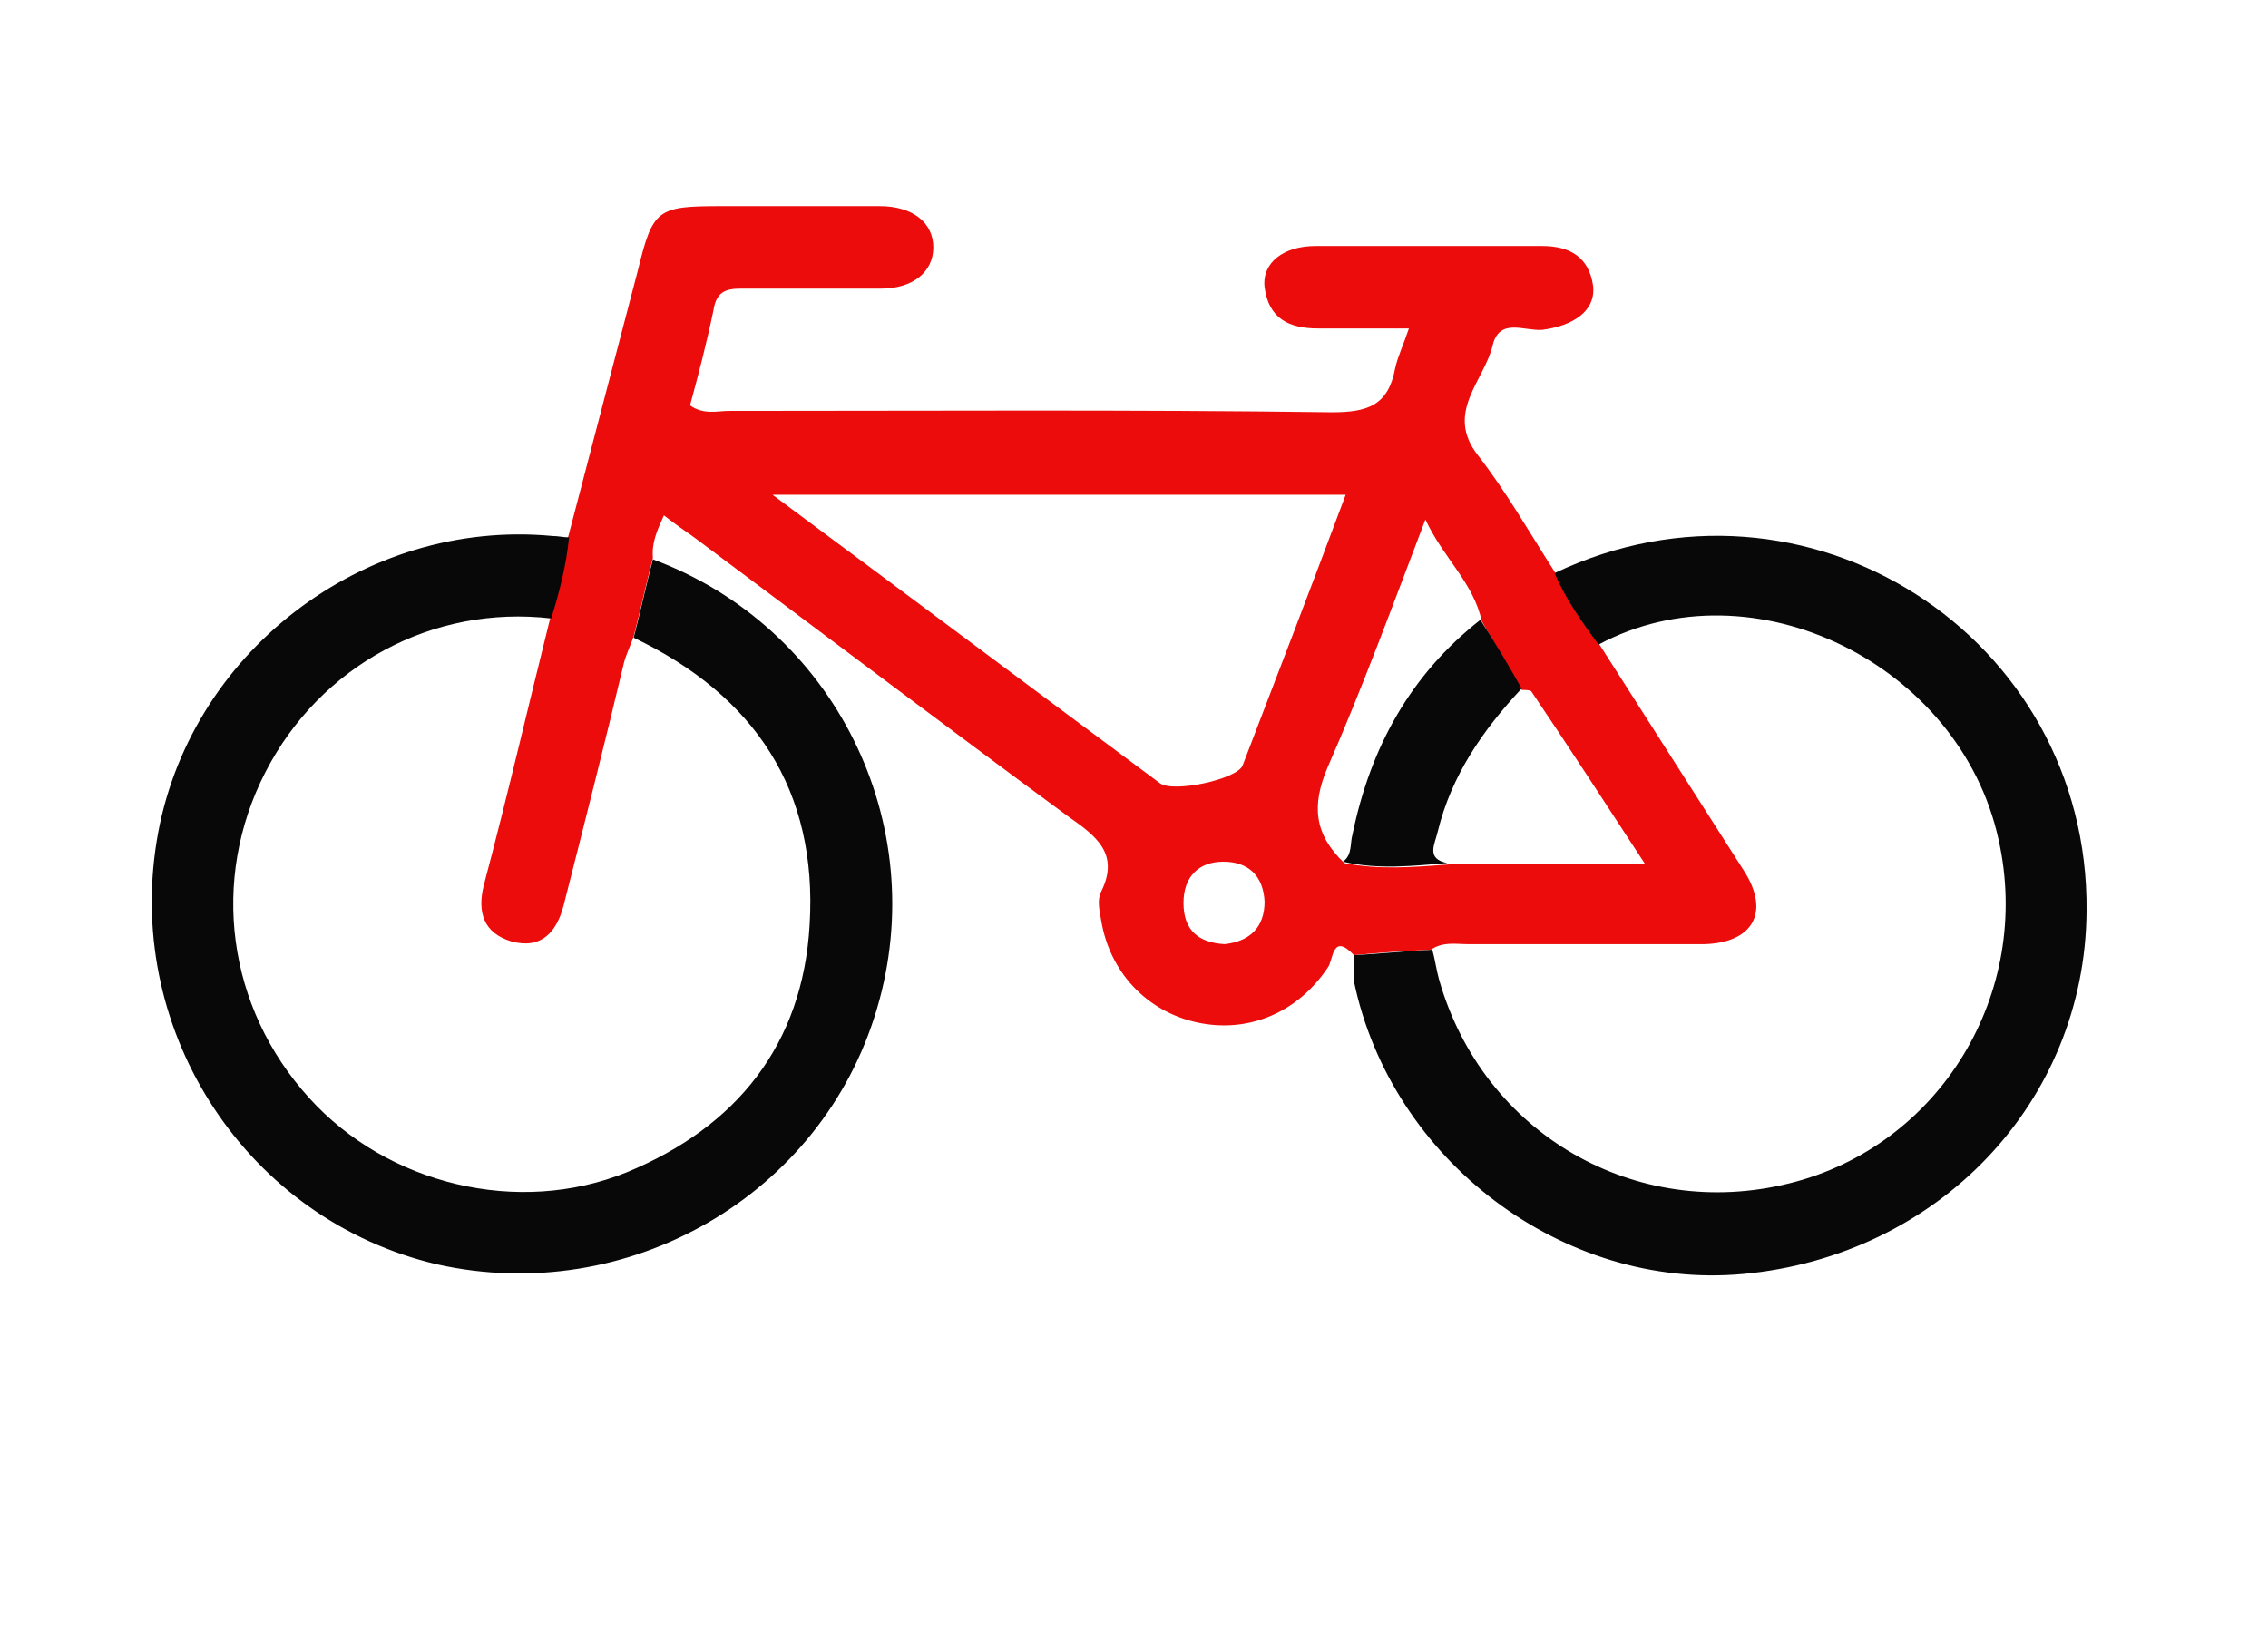 <svg xmlns="http://www.w3.org/2000/svg" width="165" height="120" viewBox="0 0 165 120"><style>.st0{fill:#EB0C0B;} .st1{fill:#080808;}</style><path class="st0" d="M98.5 69.5c-1.6-1.7-1.5.4-1.9.9-2.2 3.3-5.8 4.8-9.5 4-3.7-.8-6.4-3.7-7-7.5-.1-.6-.3-1.4 0-2 1.4-2.8-.4-4.1-2.4-5.5-9.1-6.7-18.1-13.5-27.2-20.3-.7-.5-1.3-.9-2.2-1.6-.5 1.1-.9 2-.8 3.1-.5 1.9-.9 3.8-1.4 5.7-.2.6-.5 1.2-.7 1.9C44 54.1 42.5 60 41 65.9c-.5 1.9-1.6 3.2-3.8 2.6-2-.6-2.5-2.1-2-4.1 1.7-6.4 3.2-12.9 4.8-19.3.6-1.9 1.1-3.9 1.3-5.9l5.1-19.5c1.1-4.5 1.4-4.7 6.1-4.7H64c2.4 0 3.9 1.2 3.9 3s-1.5 3-3.8 3H53.9c-1.2 0-1.8.3-2 1.6-.5 2.4-1.1 4.7-1.7 6.9 1 .7 2 .4 2.8.4 14.7 0 29.3-.1 43.9.1 2.6 0 4.1-.5 4.6-3.2.2-.9.6-1.7 1-2.9h-6.6c-2.1 0-3.6-.7-3.9-3-.2-1.8 1.4-3 3.7-3h16.5c2 0 3.4.8 3.7 2.9.2 1.8-1.4 2.9-3.7 3.2-1.3.1-3.1-.9-3.6 1.1-.6 2.6-3.5 4.9-1.1 8 2.1 2.7 3.8 5.7 5.6 8.5.8 1.9 1.9 3.6 3.2 5.2 3.5 5.5 7.1 11.1 10.6 16.6 1.9 3 .6 5.2-2.9 5.3h-17.2c-.9 0-1.8-.2-2.7.4-1.8.1-3.7.2-5.6.4zm-.7-6.7c2.5.5 5 .3 7.6.1h14.3c-3-4.6-5.6-8.6-8.3-12.6-.1-.1-.5-.1-.7-.1-1-1.7-1.9-3.3-2.9-5-.6-2.8-2.8-4.6-4.1-7.4-2.4 6.3-4.6 12.3-7.1 18-1.2 2.8-1 4.9 1.2 7zm.1-26.8H56.2c9.7 7.2 18.9 14.1 28.2 21 1 .7 5.6-.3 6-1.3 2.5-6.5 5-13 7.5-19.7zm-8.8 32.7c1.8-.2 2.9-1.2 2.9-3.1-.1-1.9-1.2-2.9-3-2.9s-2.9 1.1-2.9 3c0 2 1.1 2.9 3 3z"/><path class="st1" d="M46.1 46.4c.5-1.9.9-3.8 1.4-5.7 13.2 4.9 20.3 19.2 16.3 32.7-4 13.6-18.1 21.7-32 18.6-13.7-3.2-22.7-16.7-20.4-30.8 2.2-13.6 15-23.5 28.8-22.2.4 0 .8.1 1.2.1-.2 2-.7 4-1.3 5.9-8.6-1-16.8 3.4-20.8 11.2-4 7.8-2.8 17.1 3.2 23.7 5.7 6.3 15.2 8.6 23.1 5.4 8-3.3 12.8-9.3 13.3-18 .6-9.8-4-16.7-12.8-20.9zM98.5 69.5c1.9-.1 3.8-.3 5.7-.4.2.7.3 1.5.5 2.2 3.2 11.2 14.3 17.6 25.5 14.8 10.9-2.7 17.7-13.8 15.2-25-2.8-12.8-17.9-20.2-29.1-14.2-1.2-1.6-2.4-3.3-3.2-5.2 18.3-8.7 38.9 4.6 38.7 24.6-.1 13.9-10.8 25.1-25 26.4-13.1 1.2-25.6-8.3-28.3-21.3v-1.9z"/><path class="st1" d="M110.7 50.1c-2.8 3-5.1 6.3-6.1 10.4-.2.9-.9 2 .7 2.3-2.5.2-5 .5-7.6-.1.7-.5.5-1.3.7-2 1.3-6.3 4.2-11.6 9.3-15.6 1.1 1.7 2.1 3.4 3 5z"/></svg>